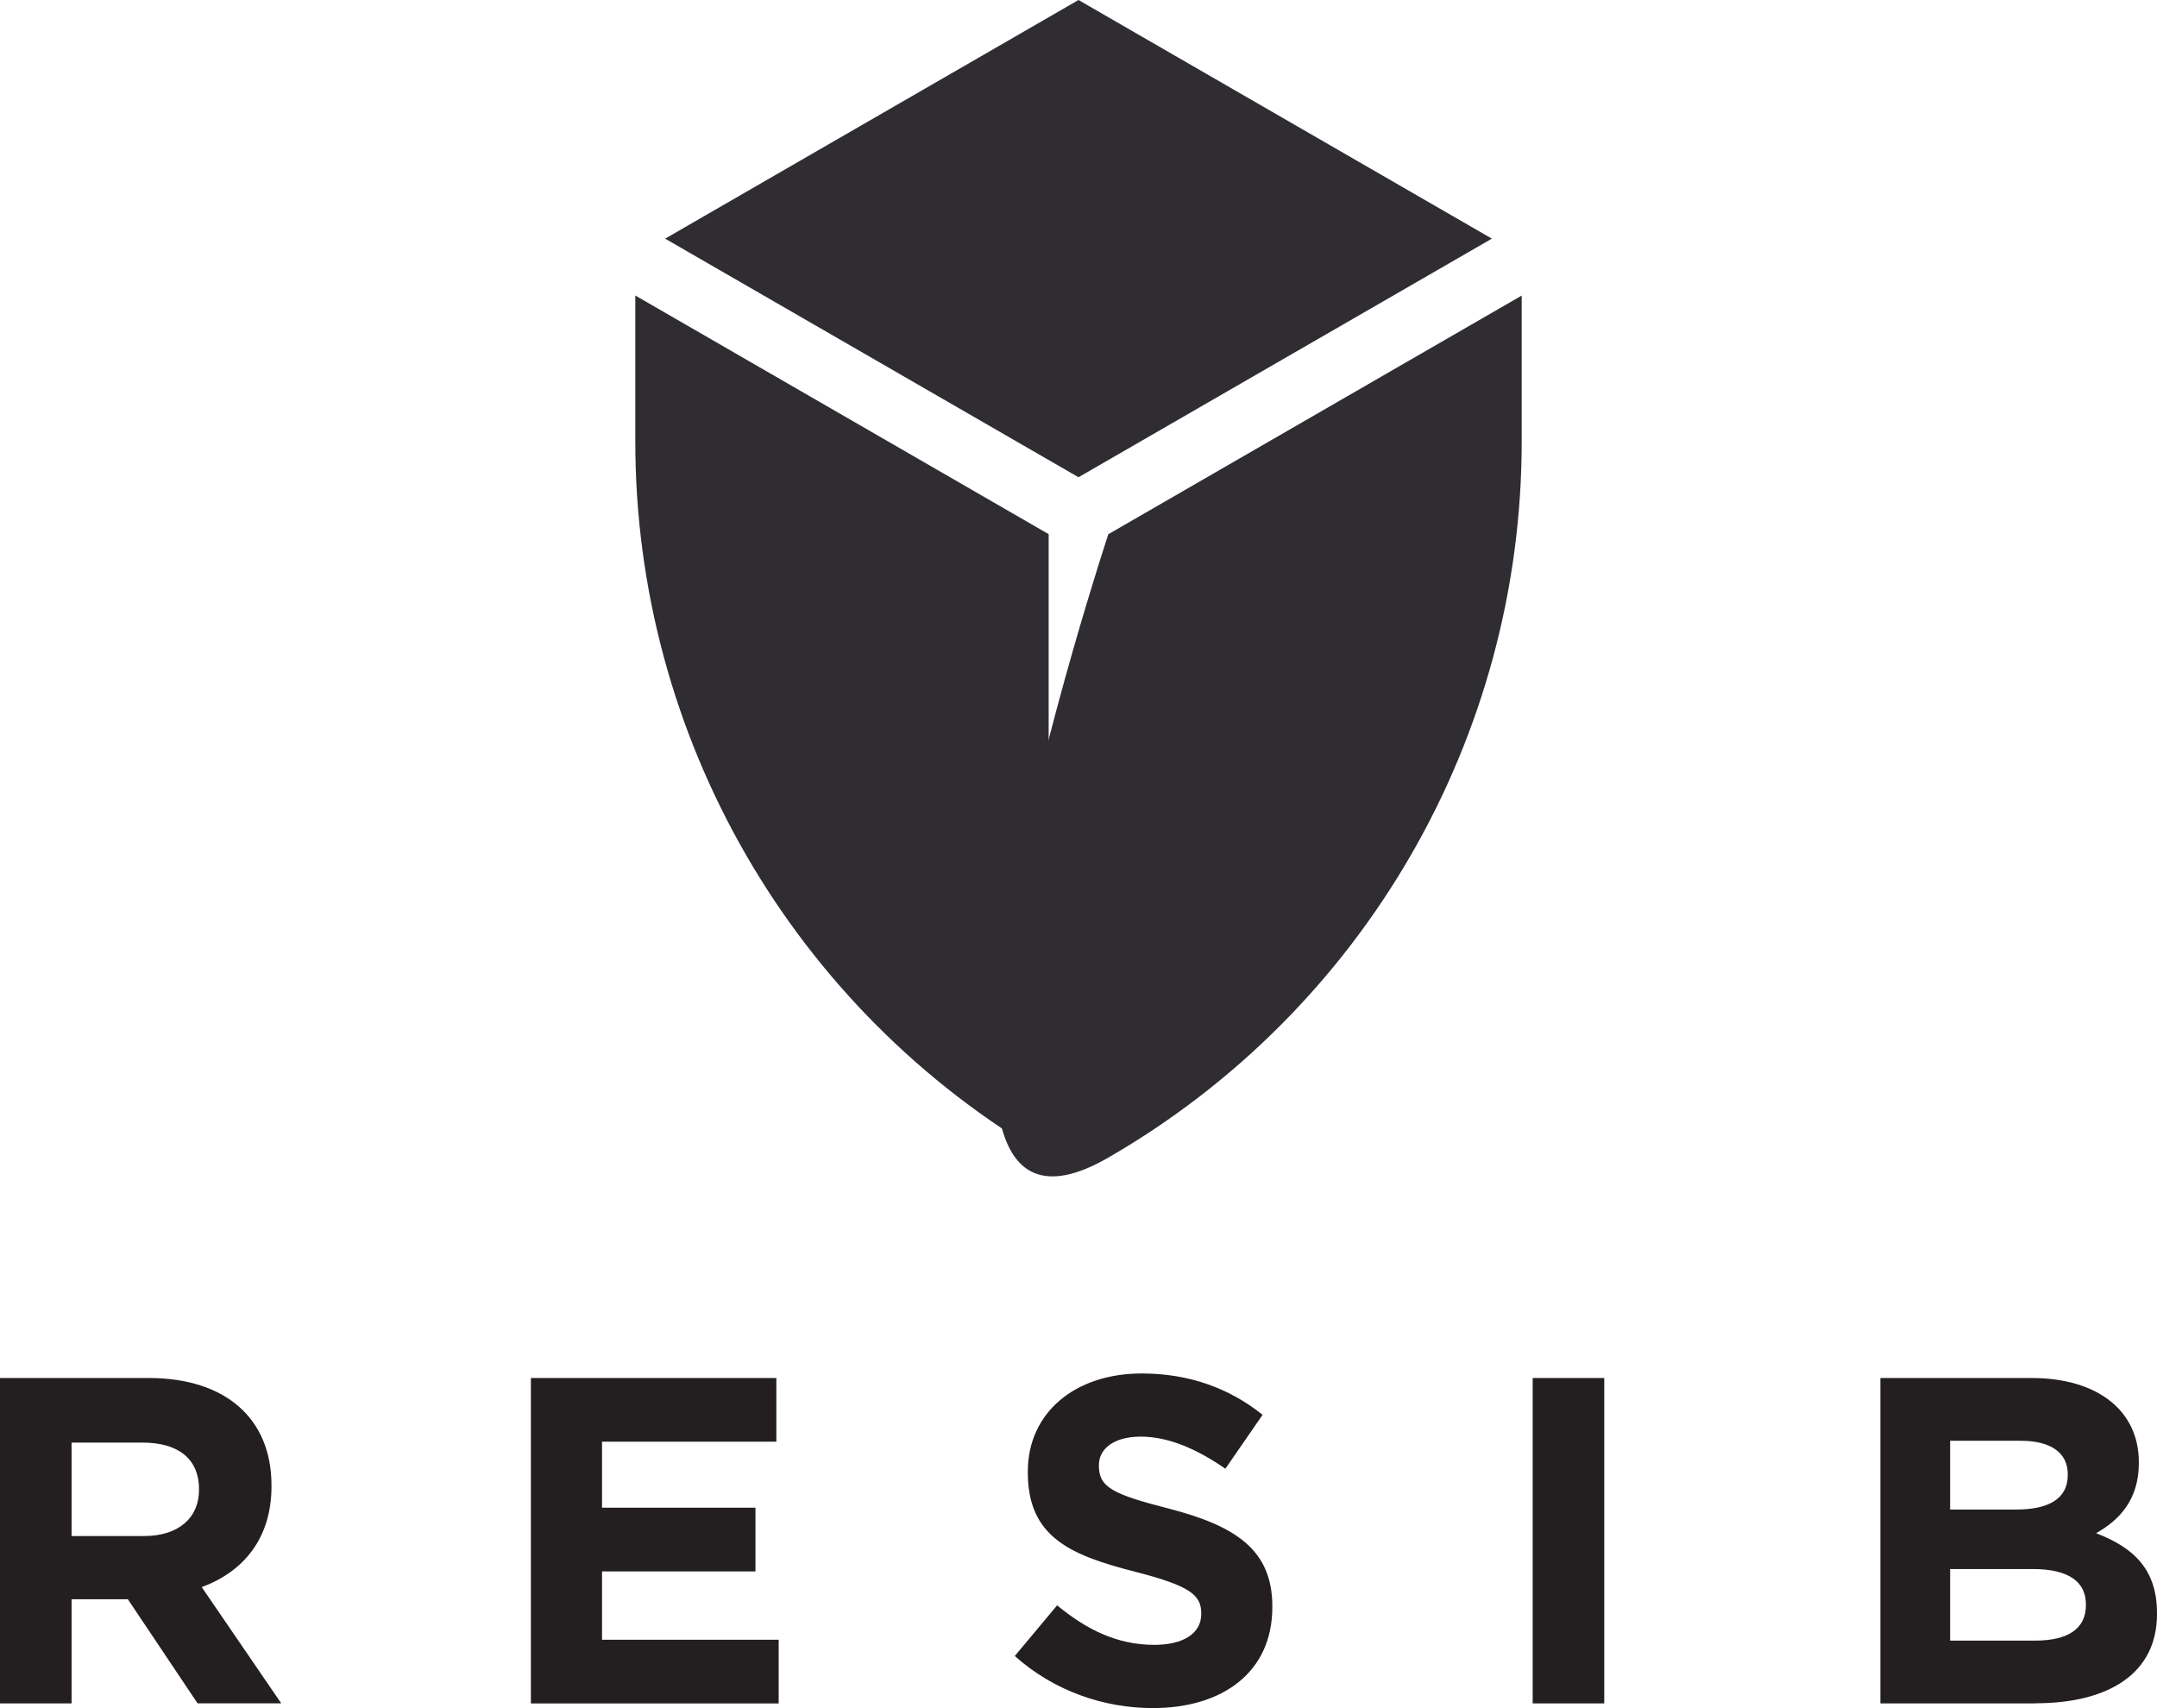 <svg xmlns="http://www.w3.org/2000/svg" id="Layer_2" data-name="Layer 2" viewBox="0 0 400.5 317.21"><defs><style>.cls-1{fill:#231f20}.cls-2{fill:#2f2d32}</style></defs><g id="Layer_1-2" data-name="Layer 1"><path d="M194.71 99.2v115.77c-47.49-27.42-76.75-78.1-76.75-132.94V54.88z" class="cls-2"/><path d="M282.54 54.89v27.15c0 54.84-29.26 105.52-76.75 132.94s0-115.77 0-115.77zM277 44.32l-76.75 44.31-76.75-44.31L200.25 0z" class="cls-2"/><path d="M36.69 316.34 23.74 297H13.29v19.34H0v-60.43h27.62c14.24 0 22.79 7.51 22.79 19.94v.17c0 9.75-5.27 15.88-12.95 18.73l14.76 21.58H36.68Zm.26-39.8c0-5.7-3.97-8.63-10.44-8.63H13.29v17.35h13.47c6.47 0 10.19-3.45 10.19-8.55zM98.57 316.34v-60.43h45.58v11.83h-32.37V280h28.49v11.83h-28.49v12.69h32.8v11.83H98.57ZM214.06 317.21c-9.15 0-18.39-3.19-25.64-9.67l7.86-9.41c5.44 4.49 11.14 7.34 18.04 7.34 5.44 0 8.72-2.16 8.72-5.7v-.17c0-3.37-2.07-5.09-12.17-7.68-12.17-3.11-20.03-6.47-20.03-18.47v-.17c0-10.96 8.8-18.21 21.15-18.21 8.8 0 16.32 2.76 22.44 7.68l-6.91 10.01c-5.35-3.71-10.62-5.96-15.71-5.96s-7.77 2.33-7.77 5.27v.17c0 3.97 2.59 5.27 13.04 7.94 12.26 3.19 19.16 7.6 19.16 18.13v.17c0 12-9.15 18.73-22.18 18.73M284.58 316.34v-60.43h13.29v60.43zM377.89 316.34h-28.75v-60.43h28.05c12.35 0 19.94 6.13 19.94 15.62v.17c0 6.82-3.63 10.62-7.94 13.03 6.99 2.68 11.31 6.73 11.31 14.85v.17c0 11.05-8.98 16.57-22.62 16.57Zm6.04-42.56c0-3.97-3.11-6.21-8.72-6.21h-13.12v12.77h12.26c5.87 0 9.58-1.9 9.58-6.39zm3.37 24.17c0-4.06-3.02-6.56-9.84-6.56h-15.37v13.29h15.8c5.87 0 9.41-2.07 9.41-6.56z" class="cls-1"/></g></svg>